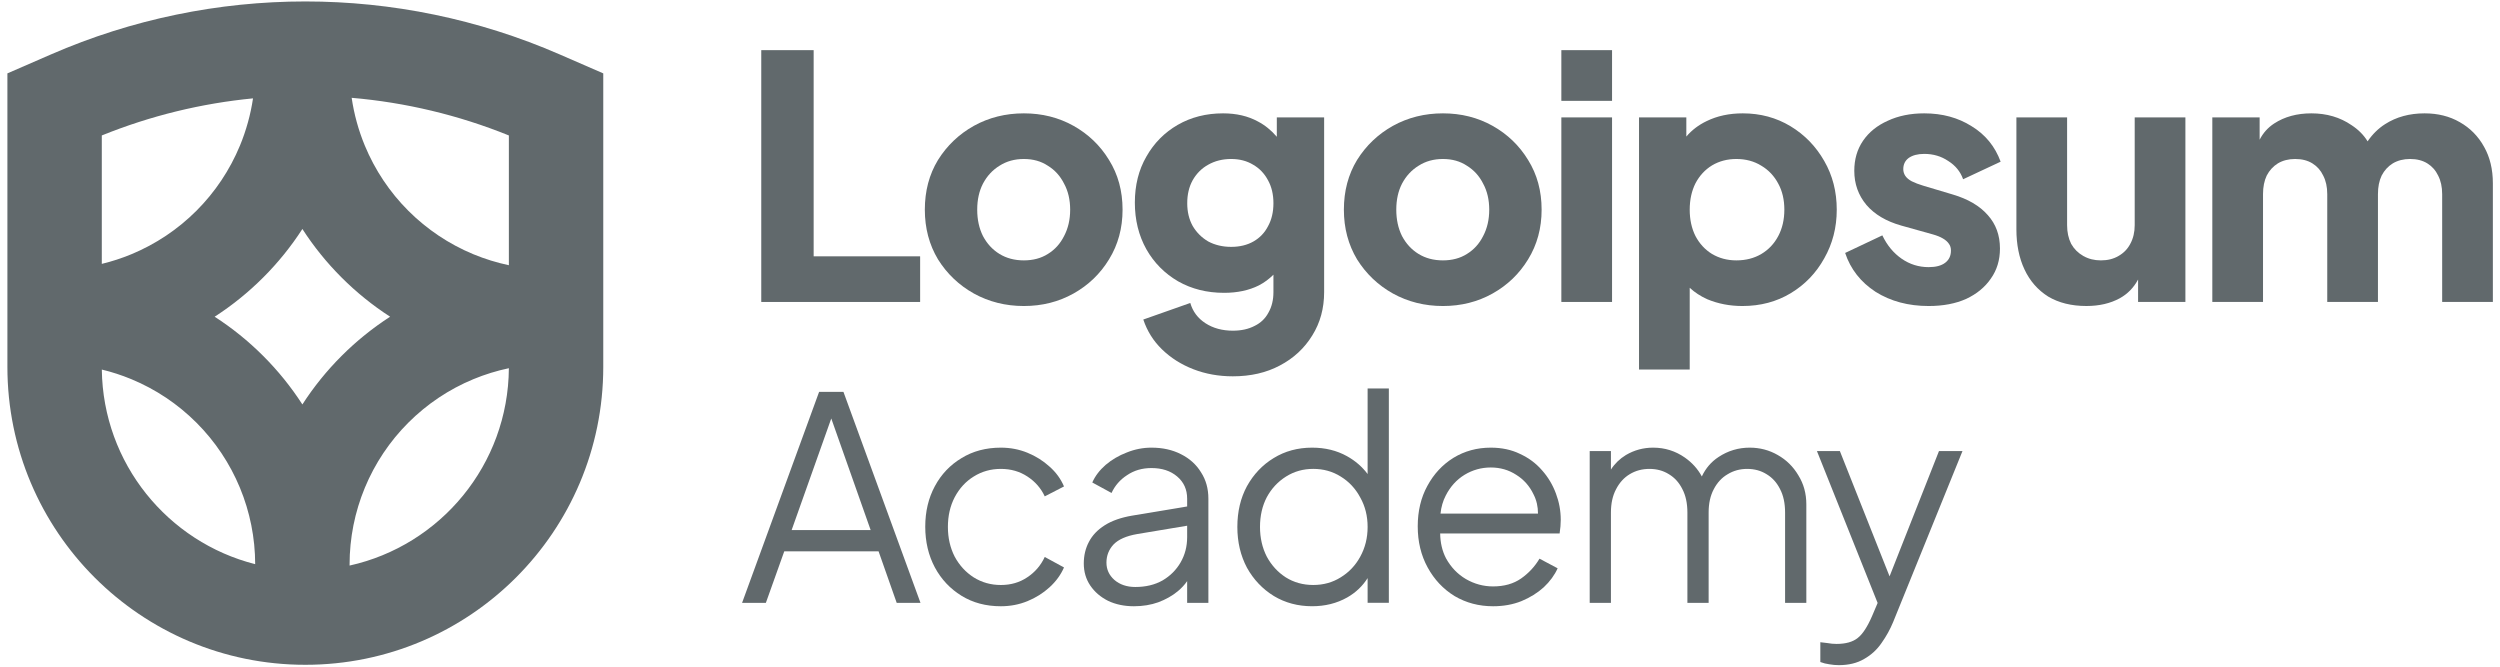 <svg width="150" height="40" viewBox="0 0 150 40" fill="none" xmlns="http://www.w3.org/2000/svg">
<g clip-path="url(#clip0_113_1383)">
<path fill-rule="evenodd" clip-rule="evenodd" d="M0.444 4.403L3.062 3.264C12.793 -0.972 23.847 -0.972 33.578 3.264L36.196 4.403V22.011C36.196 31.884 28.193 39.888 18.32 39.888C8.447 39.888 0.444 31.884 0.444 22.011V4.403ZM6.108 8.127V15.833C6.712 15.687 7.305 15.493 7.881 15.255C9.342 14.65 10.668 13.763 11.786 12.646C12.904 11.528 13.79 10.201 14.395 8.741C14.773 7.828 15.036 6.875 15.181 5.902C12.091 6.201 9.035 6.943 6.108 8.127ZM6.109 22.173C6.712 22.319 7.305 22.512 7.881 22.75C9.342 23.355 10.668 24.242 11.786 25.36C12.904 26.477 13.79 27.804 14.395 29.264C14.997 30.718 15.309 32.276 15.311 33.85C10.071 32.523 6.181 27.808 6.109 22.173ZM18.143 24.267C17.466 23.218 16.678 22.241 15.791 21.355C14.904 20.468 13.928 19.68 12.879 19.003C13.928 18.325 14.904 17.537 15.791 16.65C16.678 15.764 17.466 14.787 18.143 13.739C18.82 14.787 19.608 15.764 20.495 16.65C21.382 17.537 22.358 18.325 23.407 19.003C22.358 19.68 21.382 20.468 20.495 21.355C19.608 22.241 18.82 23.218 18.143 24.267ZM20.975 33.934C26.418 32.728 30.494 27.89 30.532 22.092C29.806 22.245 29.093 22.465 28.404 22.75C26.944 23.355 25.617 24.242 24.5 25.36C23.382 26.477 22.496 27.804 21.891 29.264C21.286 30.724 20.975 32.289 20.975 33.87V33.934ZM28.404 15.255C29.094 15.54 29.806 15.76 30.532 15.913V8.127C27.492 6.897 24.312 6.145 21.1 5.869C21.244 6.854 21.509 7.818 21.891 8.741C22.496 10.201 23.382 11.528 24.5 12.646C25.617 13.763 26.944 14.65 28.404 15.255Z" fill="#1F2A2E" fill-opacity="0.7"/>
<path fill-rule="evenodd" clip-rule="evenodd" d="M78.726 36.374C77.877 36.374 77.112 36.17 76.433 35.762C75.753 35.343 75.215 34.777 74.818 34.063C74.433 33.338 74.241 32.523 74.241 31.616C74.241 30.699 74.433 29.883 74.818 29.17C75.215 28.456 75.747 27.895 76.416 27.487C77.095 27.068 77.865 26.859 78.726 26.859C79.508 26.859 80.205 27.029 80.816 27.369C81.317 27.647 81.731 28.005 82.057 28.442V23.308H83.331V36.17H82.057V34.686C81.751 35.168 81.344 35.556 80.833 35.847C80.21 36.198 79.508 36.374 78.726 36.374ZM78.794 35.099C79.406 35.099 79.955 34.947 80.442 34.641C80.941 34.335 81.332 33.921 81.615 33.4C81.909 32.868 82.057 32.273 82.057 31.616C82.057 30.959 81.909 30.37 81.615 29.849C81.332 29.317 80.941 28.898 80.442 28.592C79.955 28.286 79.406 28.133 78.794 28.133C78.194 28.133 77.65 28.286 77.163 28.592C76.676 28.898 76.291 29.311 76.008 29.832C75.736 30.353 75.6 30.948 75.6 31.616C75.6 32.273 75.736 32.868 76.008 33.4C76.291 33.921 76.671 34.335 77.146 34.641C77.633 34.947 78.183 35.099 78.794 35.099Z" fill="#1F2A2E" fill-opacity="0.7"/>
<path fill-rule="evenodd" clip-rule="evenodd" d="M87.273 35.763C87.964 36.171 88.734 36.375 89.584 36.375C90.207 36.375 90.773 36.273 91.283 36.069C91.804 35.853 92.251 35.576 92.625 35.236C92.999 34.885 93.276 34.505 93.458 34.098L92.37 33.52C92.087 33.996 91.719 34.392 91.266 34.709C90.813 35.026 90.252 35.185 89.584 35.185C89.006 35.185 88.462 35.038 87.953 34.743C87.454 34.449 87.058 34.035 86.763 33.503C86.534 33.064 86.417 32.565 86.41 32.008H93.577C93.599 31.86 93.616 31.719 93.628 31.583C93.639 31.436 93.645 31.305 93.645 31.192C93.645 30.648 93.548 30.122 93.356 29.612C93.163 29.091 92.886 28.627 92.523 28.219C92.161 27.8 91.719 27.471 91.198 27.233C90.688 26.984 90.105 26.859 89.448 26.859C88.621 26.859 87.873 27.063 87.205 27.471C86.548 27.879 86.027 28.44 85.642 29.153C85.257 29.855 85.064 30.665 85.064 31.583C85.064 32.5 85.262 33.322 85.659 34.047C86.055 34.772 86.593 35.344 87.273 35.763ZM86.43 30.818C86.472 30.417 86.577 30.054 86.746 29.731C87.018 29.198 87.392 28.785 87.868 28.491C88.355 28.196 88.881 28.049 89.448 28.049C90.014 28.049 90.524 28.196 90.977 28.491C91.43 28.774 91.776 29.165 92.013 29.663C92.193 30.013 92.281 30.398 92.279 30.818H86.43Z" fill="#1F2A2E" fill-opacity="0.7"/>
<path d="M95.382 27.063H96.656V28.173C96.888 27.814 97.188 27.524 97.556 27.301C98.055 27.007 98.599 26.859 99.188 26.859C99.89 26.859 100.524 27.058 101.091 27.454C101.528 27.761 101.868 28.138 102.11 28.587C102.343 28.093 102.677 27.704 103.113 27.42C103.679 27.046 104.302 26.859 104.982 26.859C105.593 26.859 106.154 27.007 106.664 27.301C107.185 27.596 107.598 28.003 107.904 28.524C108.221 29.034 108.38 29.612 108.38 30.258V36.171H107.105V30.75C107.105 30.195 107.004 29.725 106.8 29.34C106.607 28.955 106.341 28.66 106.001 28.456C105.661 28.241 105.27 28.134 104.829 28.134C104.398 28.134 104.007 28.241 103.656 28.456C103.305 28.66 103.028 28.961 102.824 29.357C102.62 29.742 102.518 30.207 102.518 30.75V36.171H101.244V30.75C101.244 30.195 101.142 29.725 100.938 29.34C100.745 28.955 100.479 28.66 100.139 28.456C99.799 28.241 99.409 28.134 98.967 28.134C98.525 28.134 98.129 28.241 97.777 28.456C97.438 28.66 97.166 28.961 96.962 29.357C96.758 29.742 96.656 30.207 96.656 30.75V36.171H95.382V27.063Z" fill="#1F2A2E" fill-opacity="0.7"/>
<path d="M110.324 39.909C110.143 39.909 109.956 39.892 109.764 39.858C109.582 39.835 109.401 39.79 109.22 39.722V38.533C109.333 38.544 109.475 38.561 109.645 38.584C109.826 38.618 110.007 38.635 110.188 38.635C110.743 38.635 111.168 38.516 111.463 38.278C111.757 38.051 112.046 37.609 112.329 36.953L112.658 36.178L109.016 27.064H110.392L113.374 34.581L116.339 27.064H117.749L113.587 37.326C113.405 37.768 113.173 38.187 112.89 38.584C112.618 38.98 112.273 39.297 111.853 39.535C111.434 39.784 110.925 39.909 110.324 39.909Z" fill="#1F2A2E" fill-opacity="0.7"/>
<path fill-rule="evenodd" clip-rule="evenodd" d="M66.488 36.052C66.941 36.267 67.457 36.375 68.035 36.375C68.567 36.375 69.054 36.295 69.496 36.137C69.949 35.967 70.34 35.746 70.668 35.474C70.896 35.284 71.082 35.082 71.229 34.867V36.171H72.503V29.918C72.503 29.317 72.356 28.791 72.061 28.338C71.778 27.873 71.376 27.511 70.855 27.25C70.345 26.99 69.757 26.859 69.088 26.859C68.578 26.859 68.085 26.956 67.61 27.148C67.134 27.329 66.709 27.579 66.335 27.896C65.973 28.213 65.707 28.564 65.537 28.949L66.692 29.578C66.896 29.136 67.207 28.779 67.627 28.508C68.046 28.224 68.533 28.083 69.088 28.083C69.722 28.083 70.238 28.253 70.634 28.593C71.031 28.932 71.229 29.374 71.229 29.918V30.388L67.932 30.937C67.264 31.05 66.715 31.243 66.285 31.515C65.854 31.787 65.537 32.121 65.333 32.517C65.129 32.903 65.027 33.333 65.027 33.809C65.027 34.307 65.157 34.749 65.418 35.134C65.679 35.519 66.035 35.825 66.488 36.052ZM71.229 31.543V32.229C71.229 32.784 71.099 33.288 70.838 33.741C70.577 34.194 70.215 34.556 69.751 34.828C69.286 35.089 68.743 35.219 68.119 35.219C67.61 35.219 67.191 35.077 66.862 34.794C66.545 34.511 66.387 34.166 66.387 33.758C66.387 33.339 66.528 32.976 66.811 32.67C67.106 32.364 67.581 32.155 68.238 32.042L71.229 31.543Z" fill="#1F2A2E" fill-opacity="0.7"/>
<path d="M60.051 36.375C59.157 36.375 58.369 36.165 57.69 35.746C57.01 35.327 56.477 34.76 56.092 34.047C55.707 33.322 55.515 32.506 55.515 31.6C55.515 30.694 55.707 29.884 56.092 29.17C56.477 28.456 57.01 27.896 57.69 27.488C58.369 27.069 59.157 26.859 60.051 26.859C60.618 26.859 61.15 26.961 61.648 27.165C62.147 27.369 62.589 27.647 62.974 27.998C63.359 28.338 63.648 28.734 63.84 29.187L62.685 29.782C62.458 29.295 62.113 28.898 61.648 28.593C61.184 28.287 60.652 28.134 60.051 28.134C59.451 28.134 58.907 28.287 58.42 28.593C57.944 28.887 57.565 29.3 57.282 29.833C57.01 30.354 56.874 30.949 56.874 31.617C56.874 32.274 57.01 32.869 57.282 33.401C57.565 33.922 57.944 34.336 58.42 34.641C58.907 34.947 59.451 35.1 60.051 35.1C60.652 35.1 61.178 34.947 61.632 34.641C62.096 34.336 62.447 33.928 62.685 33.418L63.84 34.047C63.648 34.488 63.359 34.885 62.974 35.236C62.589 35.587 62.147 35.865 61.648 36.069C61.15 36.273 60.618 36.375 60.051 36.375Z" fill="#1F2A2E" fill-opacity="0.7"/>
<path fill-rule="evenodd" clip-rule="evenodd" d="M49.146 23.513L44.525 36.171H45.952L47.056 33.079H52.714L53.802 36.171H55.229L50.607 23.513H49.146ZM52.239 31.804H47.498L49.876 25.108L52.239 31.804Z" fill="#1F2A2E" fill-opacity="0.7"/>
<path d="M45.676 3.009V18.118H55.208V15.38H48.819V3.009H45.676Z" fill="#1F2A2E" fill-opacity="0.7"/>
<path d="M93.681 18.117H96.723V7.044H93.681V18.117Z" fill="#1F2A2E" fill-opacity="0.7"/>
<path d="M93.681 3.009V6.051H96.723V3.009H93.681Z" fill="#1F2A2E" fill-opacity="0.7"/>
<path fill-rule="evenodd" clip-rule="evenodd" d="M98.341 22.173V7.044H101.18V8.193C101.508 7.807 101.914 7.498 102.397 7.267C103.032 6.956 103.756 6.801 104.567 6.801C105.622 6.801 106.575 7.058 107.427 7.571C108.278 8.085 108.954 8.781 109.455 9.66C109.955 10.526 110.205 11.499 110.205 12.581C110.205 13.649 109.955 14.622 109.455 15.501C108.968 16.38 108.298 17.076 107.447 17.59C106.595 18.104 105.628 18.361 104.547 18.361C103.789 18.361 103.086 18.226 102.438 17.955C102.038 17.776 101.686 17.547 101.383 17.267V22.173H98.341ZM104.182 15.623C104.749 15.623 105.25 15.494 105.682 15.238C106.115 14.981 106.453 14.622 106.696 14.163C106.94 13.703 107.061 13.176 107.061 12.581C107.061 11.986 106.94 11.465 106.696 11.019C106.453 10.559 106.115 10.201 105.682 9.944C105.25 9.674 104.749 9.539 104.182 9.539C103.641 9.539 103.154 9.667 102.721 9.924C102.302 10.181 101.971 10.539 101.728 10.999C101.498 11.459 101.383 11.986 101.383 12.581C101.383 13.176 101.498 13.703 101.728 14.163C101.971 14.622 102.302 14.981 102.721 15.238C103.154 15.494 103.641 15.623 104.182 15.623Z" fill="#1F2A2E" fill-opacity="0.7"/>
<path d="M112.534 17.509C113.44 18.077 114.501 18.361 115.718 18.361C116.583 18.361 117.334 18.219 117.969 17.935C118.605 17.637 119.098 17.232 119.45 16.718C119.815 16.204 119.998 15.602 119.998 14.913C119.998 14.115 119.754 13.446 119.267 12.905C118.781 12.351 118.078 11.938 117.158 11.668L115.394 11.141C115.123 11.06 114.893 10.972 114.704 10.877C114.529 10.783 114.4 10.674 114.319 10.553C114.238 10.431 114.197 10.296 114.197 10.147C114.197 9.863 114.305 9.64 114.522 9.478C114.752 9.316 115.062 9.234 115.455 9.234C115.995 9.234 116.475 9.376 116.895 9.66C117.327 9.931 117.624 10.296 117.787 10.755L120.038 9.701C119.7 8.781 119.119 8.072 118.294 7.571C117.482 7.058 116.536 6.801 115.455 6.801C114.63 6.801 113.9 6.949 113.264 7.247C112.629 7.531 112.135 7.93 111.784 8.443C111.432 8.957 111.257 9.559 111.257 10.248C111.257 11.033 111.5 11.715 111.987 12.297C112.473 12.865 113.17 13.277 114.075 13.534L115.961 14.061C116.205 14.129 116.408 14.21 116.57 14.305C116.732 14.399 116.854 14.507 116.935 14.629C117.016 14.737 117.057 14.872 117.057 15.035C117.057 15.346 116.942 15.589 116.712 15.765C116.482 15.941 116.151 16.028 115.718 16.028C115.123 16.028 114.583 15.859 114.096 15.521C113.609 15.183 113.224 14.717 112.94 14.122L110.709 15.177C111.033 16.15 111.642 16.927 112.534 17.509Z" fill="#1F2A2E" fill-opacity="0.7"/>
<path d="M132.739 7.044H135.578V8.382C135.786 7.977 136.077 7.653 136.451 7.409C137.073 7.004 137.816 6.801 138.681 6.801C139.601 6.801 140.405 7.037 141.095 7.511C141.505 7.779 141.825 8.102 142.056 8.481C142.349 8.052 142.698 7.709 143.103 7.45C143.778 7.017 144.57 6.801 145.475 6.801C146.273 6.801 146.976 6.977 147.584 7.328C148.206 7.68 148.693 8.173 149.045 8.809C149.396 9.43 149.572 10.161 149.572 10.999V18.117H146.53V11.648C146.53 11.215 146.449 10.843 146.287 10.532C146.138 10.221 145.921 9.978 145.638 9.802C145.354 9.627 145.009 9.539 144.603 9.539C144.211 9.539 143.867 9.627 143.569 9.802C143.285 9.978 143.062 10.221 142.9 10.532C142.751 10.843 142.677 11.215 142.677 11.648V18.117H139.635V11.648C139.635 11.215 139.554 10.843 139.391 10.532C139.242 10.221 139.026 9.978 138.742 9.802C138.458 9.627 138.114 9.539 137.708 9.539C137.316 9.539 136.971 9.627 136.674 9.802C136.39 9.978 136.167 10.221 136.004 10.532C135.856 10.843 135.781 11.215 135.781 11.648V18.117H132.739V7.044Z" fill="#1F2A2E" fill-opacity="0.7"/>
<path d="M125.182 18.36C124.29 18.36 123.526 18.171 122.89 17.793C122.268 17.401 121.795 16.86 121.471 16.17C121.146 15.481 120.984 14.676 120.984 13.757V7.044H124.026V13.513C124.026 13.932 124.107 14.304 124.269 14.629C124.445 14.94 124.688 15.183 125 15.359C125.31 15.535 125.662 15.623 126.054 15.623C126.46 15.623 126.811 15.535 127.109 15.359C127.42 15.183 127.656 14.94 127.818 14.629C127.994 14.304 128.082 13.932 128.082 13.513V7.044H131.124V18.117H128.285V16.77C128.027 17.256 127.662 17.631 127.19 17.894C126.622 18.205 125.953 18.36 125.182 18.36Z" fill="#1F2A2E" fill-opacity="0.7"/>
<path fill-rule="evenodd" clip-rule="evenodd" d="M86.576 18.361C85.48 18.361 84.48 18.11 83.574 17.61C82.681 17.11 81.965 16.427 81.424 15.562C80.897 14.683 80.633 13.689 80.633 12.581C80.633 11.459 80.897 10.465 81.424 9.599C81.965 8.734 82.681 8.051 83.574 7.551C84.48 7.051 85.48 6.801 86.576 6.801C87.67 6.801 88.664 7.051 89.557 7.551C90.449 8.051 91.159 8.734 91.686 9.599C92.227 10.465 92.497 11.459 92.497 12.581C92.497 13.689 92.227 14.683 91.686 15.562C91.159 16.427 90.449 17.11 89.557 17.61C88.664 18.11 87.67 18.361 86.576 18.361ZM86.576 15.623C87.13 15.623 87.61 15.494 88.015 15.238C88.434 14.981 88.759 14.622 88.989 14.163C89.232 13.703 89.354 13.176 89.354 12.581C89.354 11.986 89.232 11.465 88.989 11.019C88.759 10.559 88.434 10.201 88.015 9.944C87.61 9.674 87.13 9.539 86.576 9.539C86.021 9.539 85.534 9.674 85.115 9.944C84.696 10.201 84.365 10.559 84.121 11.019C83.892 11.465 83.777 11.986 83.777 12.581C83.777 13.176 83.892 13.703 84.121 14.163C84.365 14.622 84.696 14.981 85.115 15.238C85.534 15.494 86.021 15.623 86.576 15.623Z" fill="#1F2A2E" fill-opacity="0.7"/>
<path fill-rule="evenodd" clip-rule="evenodd" d="M71.6 22.153C72.33 22.437 73.121 22.579 73.972 22.579C75.04 22.579 75.98 22.363 76.791 21.93C77.616 21.497 78.265 20.896 78.738 20.125C79.211 19.368 79.448 18.503 79.448 17.529V7.044H76.609V8.207C76.275 7.815 75.896 7.509 75.473 7.288C74.878 6.963 74.182 6.801 73.384 6.801C72.37 6.801 71.465 7.031 70.667 7.49C69.869 7.95 69.24 8.585 68.781 9.397C68.321 10.194 68.091 11.114 68.091 12.155C68.091 13.196 68.321 14.129 68.781 14.954C69.24 15.765 69.876 16.407 70.687 16.88C71.498 17.34 72.417 17.57 73.445 17.57C74.243 17.57 74.939 17.421 75.534 17.123C75.856 16.955 76.147 16.741 76.406 16.481V17.529C76.406 18.002 76.305 18.415 76.102 18.766C75.913 19.118 75.635 19.381 75.27 19.557C74.905 19.747 74.473 19.841 73.972 19.841C73.337 19.841 72.789 19.692 72.33 19.395C71.87 19.098 71.566 18.692 71.417 18.178L68.598 19.172C68.828 19.861 69.2 20.456 69.714 20.956C70.241 21.47 70.869 21.869 71.6 22.153ZM75.21 14.487C74.831 14.703 74.385 14.812 73.871 14.812C73.357 14.812 72.897 14.703 72.492 14.487C72.1 14.257 71.789 13.946 71.559 13.554C71.343 13.162 71.234 12.709 71.234 12.195C71.234 11.668 71.343 11.208 71.559 10.816C71.789 10.411 72.1 10.1 72.492 9.883C72.897 9.654 73.357 9.539 73.871 9.539C74.371 9.539 74.811 9.654 75.189 9.883C75.568 10.1 75.865 10.411 76.081 10.816C76.298 11.208 76.406 11.668 76.406 12.195C76.406 12.723 76.298 13.182 76.081 13.574C75.879 13.967 75.588 14.271 75.21 14.487Z" fill="#1F2A2E" fill-opacity="0.7"/>
<path fill-rule="evenodd" clip-rule="evenodd" d="M61.431 18.361C60.336 18.361 59.336 18.11 58.43 17.61C57.538 17.11 56.821 16.427 56.28 15.562C55.753 14.683 55.49 13.689 55.49 12.581C55.49 11.459 55.753 10.465 56.28 9.599C56.821 8.734 57.538 8.051 58.43 7.551C59.336 7.051 60.336 6.801 61.431 6.801C62.527 6.801 63.52 7.051 64.413 7.551C65.305 8.051 66.015 8.734 66.542 9.599C67.083 10.465 67.354 11.459 67.354 12.581C67.354 13.689 67.083 14.683 66.542 15.562C66.015 16.427 65.305 17.11 64.413 17.61C63.52 18.11 62.527 18.361 61.431 18.361ZM61.431 15.623C61.986 15.623 62.466 15.494 62.871 15.238C63.291 14.981 63.615 14.622 63.845 14.163C64.088 13.703 64.21 13.176 64.21 12.581C64.21 11.986 64.088 11.465 63.845 11.019C63.615 10.559 63.291 10.201 62.871 9.944C62.466 9.674 61.986 9.539 61.431 9.539C60.877 9.539 60.391 9.674 59.971 9.944C59.552 10.201 59.221 10.559 58.978 11.019C58.748 11.465 58.633 11.986 58.633 12.581C58.633 13.176 58.748 13.703 58.978 14.163C59.221 14.622 59.552 14.981 59.971 15.238C60.391 15.494 60.877 15.623 61.431 15.623Z" fill="#1F2A2E" fill-opacity="0.7"/>
</g>
<defs>
<clipPath id="clip0_113_1383">
<rect width="149.735" height="40" fill="white" transform="translate(0.133)"/>
</clipPath>
</defs>
</svg>
